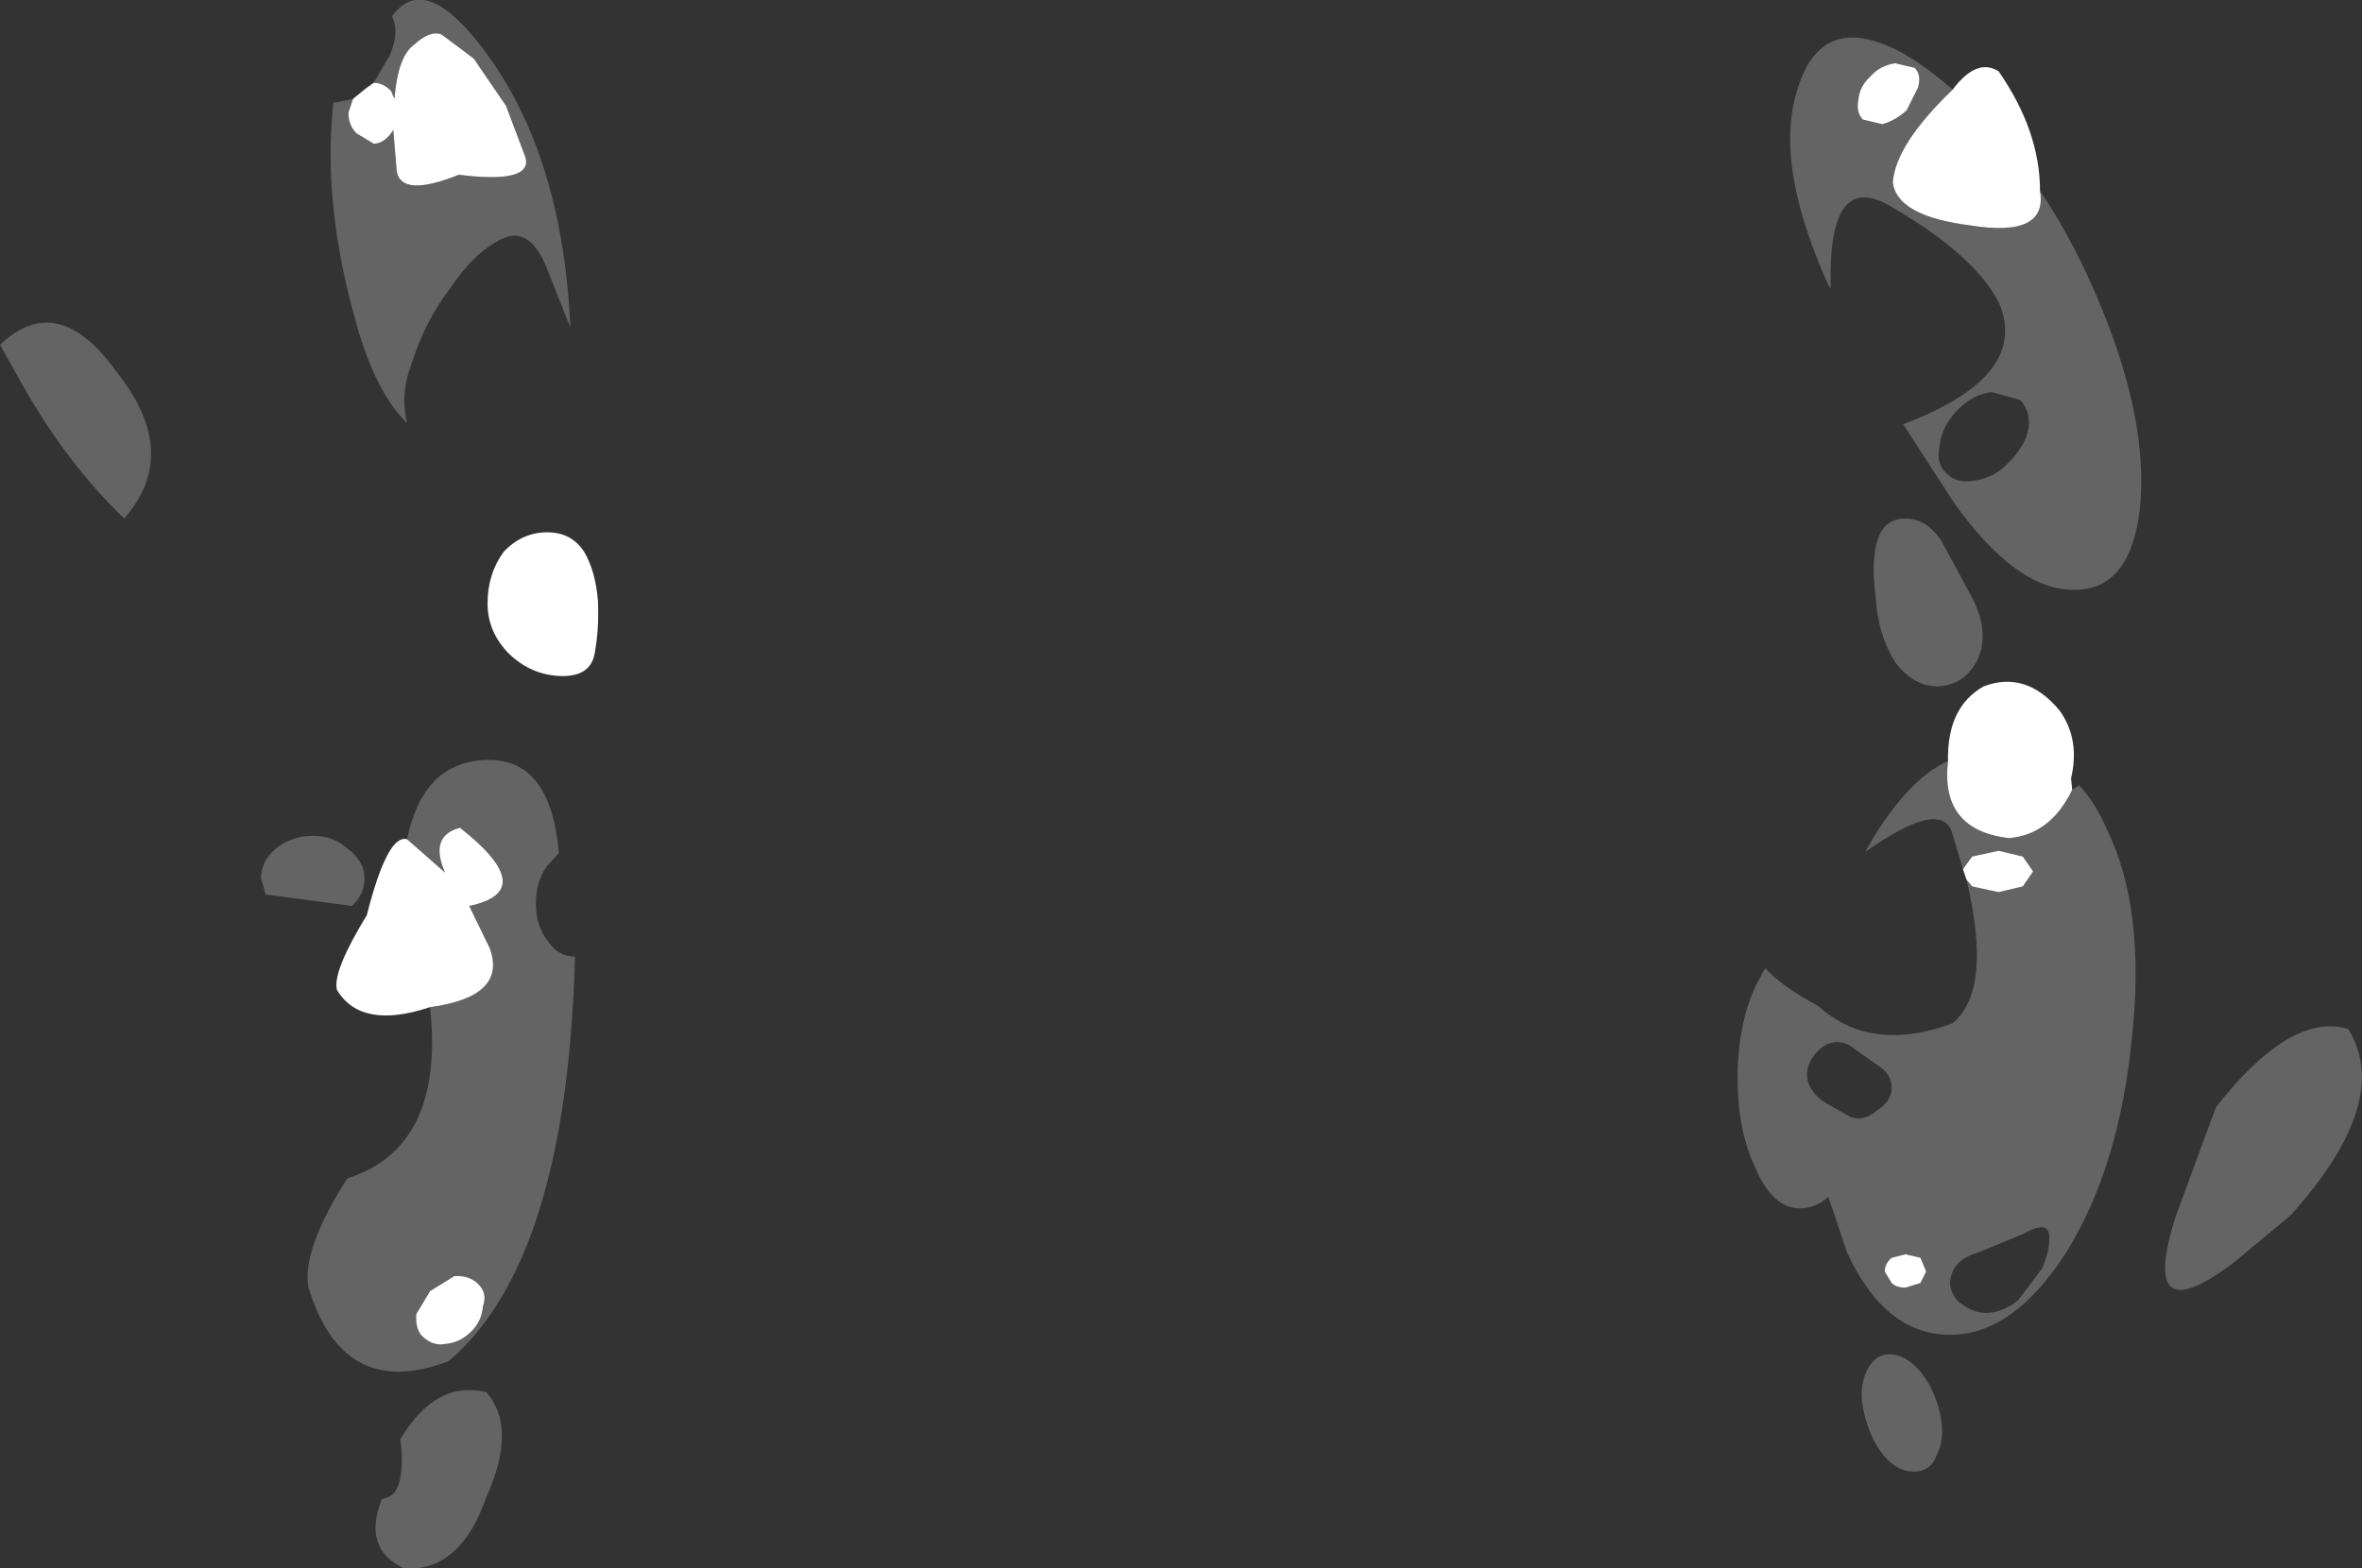 <?xml version="1.0" encoding="UTF-8" standalone="no"?>
<svg xmlns:xlink="http://www.w3.org/1999/xlink" height="68.2px" width="102.7px" xmlns="http://www.w3.org/2000/svg">
  <rect width="100%" height="100%" fill="#333333" stroke="none"/>
  <g transform="matrix(1.0, 0.0, 0.0, 1.0, 39.7, 71.1)">
    <path d="M43.2 -66.3 Q42.7 -65.85 42.15 -65.7 L41.3 -65.9 Q41.0 -66.2 41.1 -66.75 41.15 -67.35 41.65 -67.8 42.05 -68.25 42.7 -68.35 L43.55 -68.15 Q43.85 -67.85 43.7 -67.3 L43.2 -66.3 M49.0 -62.8 Q49.35 -60.75 45.95 -61.3 42.8 -61.7 42.6 -63.15 42.7 -64.8 45.2 -67.2 46.25 -68.6 47.2 -68.0 49.0 -65.4 49.0 -62.8 M45.8 -32.85 L45.65 -33.3 46.05 -33.85 47.2 -34.1 48.25 -33.85 48.7 -33.2 48.25 -32.55 47.2 -32.3 46.05 -32.55 45.8 -32.85 M45.0 -38.0 Q44.95 -40.35 46.55 -41.25 48.4 -41.95 49.85 -40.2 50.75 -38.95 50.35 -37.25 L50.4 -36.75 Q49.45 -34.8 47.65 -34.65 44.65 -35.0 45.0 -38.0 M44.05 -15.8 L43.8 -15.3 43.15 -15.1 Q42.75 -15.1 42.55 -15.3 L42.25 -15.8 Q42.25 -16.15 42.55 -16.4 L43.15 -16.55 43.8 -16.4 44.05 -15.8 M-23.45 -67.5 Q-23.05 -67.5 -22.7 -67.15 L-22.55 -66.8 Q-22.4 -68.65 -21.7 -69.15 -21.0 -69.8 -20.5 -69.6 L-19.1 -68.55 -17.7 -66.5 -16.85 -64.25 Q-16.55 -63.1 -19.75 -63.5 -22.25 -62.5 -22.45 -63.65 L-22.6 -65.45 -22.7 -65.3 Q-23.05 -64.85 -23.45 -64.85 L-24.2 -65.3 Q-24.55 -65.65 -24.55 -66.2 L-24.35 -66.8 -23.8 -67.25 -23.45 -67.5 M-13.7 -44.95 Q-13.65 -43.7 -13.85 -42.65 -14.05 -41.65 -15.35 -41.7 -16.6 -41.75 -17.55 -42.65 -18.5 -43.6 -18.5 -44.85 -18.5 -46.15 -17.8 -47.1 -17.0 -47.95 -15.9 -47.95 -14.85 -47.95 -14.3 -47.1 -13.8 -46.25 -13.7 -44.95 M-22.0 -34.6 L-20.35 -33.15 Q-21.05 -34.75 -19.7 -35.1 -16.2 -32.35 -19.3 -31.7 L-18.4 -29.85 Q-17.65 -27.75 -21.0 -27.3 -24.0 -26.3 -25.05 -28.05 -25.25 -28.85 -23.75 -31.3 -22.85 -34.85 -22.0 -34.6 M-19.2 -13.2 Q-19.7 -12.7 -20.35 -12.65 -20.85 -12.55 -21.3 -12.95 -21.65 -13.25 -21.6 -13.95 L-21.0 -14.95 -19.95 -15.6 Q-19.3 -15.65 -18.9 -15.25 -18.5 -14.85 -18.7 -14.3 -18.75 -13.65 -19.2 -13.2" fill="#ffffff" fill-rule="evenodd" stroke="none"/>
    <path d="M43.2 -66.3 L43.7 -67.3 Q43.85 -67.85 43.55 -68.15 L42.7 -68.35 Q42.05 -68.25 41.65 -67.8 41.15 -67.35 41.1 -66.75 41.0 -66.2 41.3 -65.9 L42.15 -65.7 Q42.7 -65.85 43.2 -66.3 M45.2 -67.2 Q42.7 -64.8 42.6 -63.15 42.8 -61.7 45.95 -61.3 49.35 -60.75 49.0 -62.8 50.55 -60.5 51.7 -57.65 53.7 -52.75 53.35 -49.05 52.95 -45.4 50.45 -45.45 47.95 -45.45 45.25 -49.25 L43.05 -52.65 Q48.5 -54.7 47.25 -57.85 46.25 -59.95 42.55 -62.1 39.75 -63.8 39.9 -58.55 L39.8 -58.7 Q37.7 -63.35 38.25 -66.4 38.9 -69.7 41.15 -69.45 42.85 -69.25 45.15 -67.25 L45.2 -67.2 M42.55 -23.8 Q42.55 -24.4 41.9 -24.8 L40.7 -25.65 Q39.95 -26.0 39.35 -25.4 38.75 -24.8 38.9 -24.1 39.05 -23.55 39.65 -23.15 L40.8 -22.5 Q41.4 -22.35 41.9 -22.8 42.55 -23.2 42.55 -23.8 M47.65 -51.0 Q48.35 -51.7 48.5 -52.45 48.6 -53.2 48.15 -53.7 L46.9 -54.05 Q46.05 -53.95 45.35 -53.2 44.75 -52.55 44.65 -51.8 44.45 -50.95 44.9 -50.55 45.35 -50.05 46.15 -50.2 47.0 -50.3 47.65 -51.0 M50.4 -36.75 L50.7 -36.95 Q51.4 -36.2 51.9 -35.05 53.6 -31.6 53.0 -26.0 52.45 -20.35 50.15 -16.65 47.85 -13.05 45.1 -13.05 42.25 -13.05 40.6 -16.65 L39.8 -19.05 Q39.25 -18.55 38.55 -18.55 37.4 -18.55 36.65 -20.25 35.85 -21.9 35.85 -24.2 35.85 -26.55 36.65 -28.25 L37.05 -29.0 Q37.7 -28.25 39.35 -27.35 40.2 -26.6 41.15 -26.3 42.95 -25.75 45.2 -26.6 46.95 -28.05 45.8 -32.85 L46.05 -32.55 47.2 -32.3 48.25 -32.55 48.7 -33.2 48.25 -33.85 47.2 -34.1 46.05 -33.85 45.65 -33.3 45.2 -34.8 Q44.8 -36.45 41.4 -34.05 L41.8 -34.75 Q43.4 -37.3 45.0 -38.0 44.65 -35.0 47.65 -34.65 49.45 -34.8 50.4 -36.75 M46.05 -45.1 Q46.85 -43.55 46.25 -42.35 45.7 -41.3 44.55 -41.25 43.5 -41.25 42.7 -42.3 41.95 -43.5 41.85 -45.15 41.65 -46.8 41.95 -47.65 42.25 -48.55 43.15 -48.55 44.05 -48.55 44.7 -47.6 L46.05 -45.1 M59.9 -18.25 L57.5 -16.25 Q53.25 -13.0 54.9 -18.2 L56.65 -22.95 Q59.9 -27.1 62.4 -26.35 64.35 -23.2 59.9 -18.25 M44.05 -15.8 L43.8 -16.4 43.15 -16.55 42.55 -16.4 Q42.25 -16.15 42.25 -15.8 L42.55 -15.3 Q42.75 -15.1 43.15 -15.1 L43.8 -15.3 44.05 -15.8 M49.1 -15.95 Q49.45 -16.8 49.4 -17.35 49.35 -18.05 48.3 -17.45 L46.25 -16.6 Q45.35 -16.35 45.15 -15.65 44.95 -15.1 45.4 -14.55 46.0 -14.0 46.65 -14.0 47.35 -14.0 48.05 -14.55 L49.1 -15.95 M44.65 -9.65 Q44.9 -8.55 44.5 -7.8 44.25 -7.1 43.5 -7.1 42.8 -7.1 42.2 -7.8 41.6 -8.55 41.35 -9.65 41.1 -10.7 41.45 -11.45 41.8 -12.2 42.45 -12.2 43.15 -12.2 43.8 -11.45 44.4 -10.7 44.65 -9.65 M-23.45 -67.5 L-22.75 -68.7 Q-22.4 -69.55 -22.55 -70.1 L-22.65 -70.4 Q-21.3 -72.25 -18.95 -69.3 -15.25 -64.7 -14.9 -56.85 L-15.95 -59.5 Q-16.7 -61.3 -17.9 -60.7 -19.05 -60.15 -20.1 -58.6 -21.25 -57.1 -21.85 -55.15 -22.3 -53.9 -22.0 -52.7 -23.35 -54.0 -24.2 -57.0 -25.7 -62.25 -25.2 -66.65 L-25.05 -66.65 -24.35 -66.8 -24.55 -66.2 Q-24.55 -65.65 -24.2 -65.3 L-23.45 -64.85 Q-23.05 -64.85 -22.7 -65.3 L-22.6 -65.45 -22.45 -63.65 Q-22.25 -62.5 -19.75 -63.5 -16.55 -63.1 -16.85 -64.25 L-17.7 -66.5 -19.1 -68.55 -20.5 -69.6 Q-21.0 -69.8 -21.7 -69.15 -22.4 -68.65 -22.55 -66.8 L-22.7 -67.15 Q-23.05 -67.5 -23.45 -67.5 M-39.7 -56.1 Q-37.2 -58.5 -34.65 -54.95 -31.8 -51.4 -34.3 -48.55 -36.85 -51.0 -38.8 -54.5 L-39.7 -56.1 M-22.0 -34.6 Q-21.3 -38.0 -18.5 -38.05 -15.75 -38.1 -15.4 -34.0 L-15.9 -33.45 Q-16.4 -32.8 -16.4 -31.8 -16.4 -30.85 -15.9 -30.2 -15.45 -29.5 -14.7 -29.5 -15.05 -16.25 -20.2 -11.9 -24.8 -10.15 -26.3 -15.15 -26.55 -16.8 -24.6 -19.85 -20.35 -21.2 -21.0 -27.3 -17.65 -27.75 -18.4 -29.85 L-19.3 -31.7 Q-16.2 -32.35 -19.7 -35.1 -21.05 -34.75 -20.35 -33.15 L-22.0 -34.6 M-28.15 -32.2 L-28.35 -32.9 Q-28.35 -33.65 -27.7 -34.2 -27.0 -34.75 -26.1 -34.75 -25.2 -34.75 -24.6 -34.2 -23.85 -33.65 -23.85 -32.9 -23.85 -32.2 -24.4 -31.7 L-28.15 -32.2 M-19.2 -13.2 Q-18.75 -13.65 -18.7 -14.3 -18.5 -14.85 -18.9 -15.25 -19.3 -15.65 -19.95 -15.6 L-21.0 -14.95 -21.6 -13.95 Q-21.65 -13.25 -21.3 -12.95 -20.85 -12.55 -20.35 -12.65 -19.7 -12.7 -19.2 -13.2 M-22.3 -8.5 Q-20.75 -11.1 -18.55 -10.55 -17.2 -9.0 -18.55 -6.0 -19.7 -2.7 -22.15 -2.9 -23.95 -3.75 -23.1 -5.9 L-22.95 -5.95 Q-22.45 -6.05 -22.3 -6.8 -22.15 -7.6 -22.3 -8.5" fill="#ffffff" fill-opacity="0.239" fill-rule="evenodd" stroke="none"/>
  </g>
</svg>
